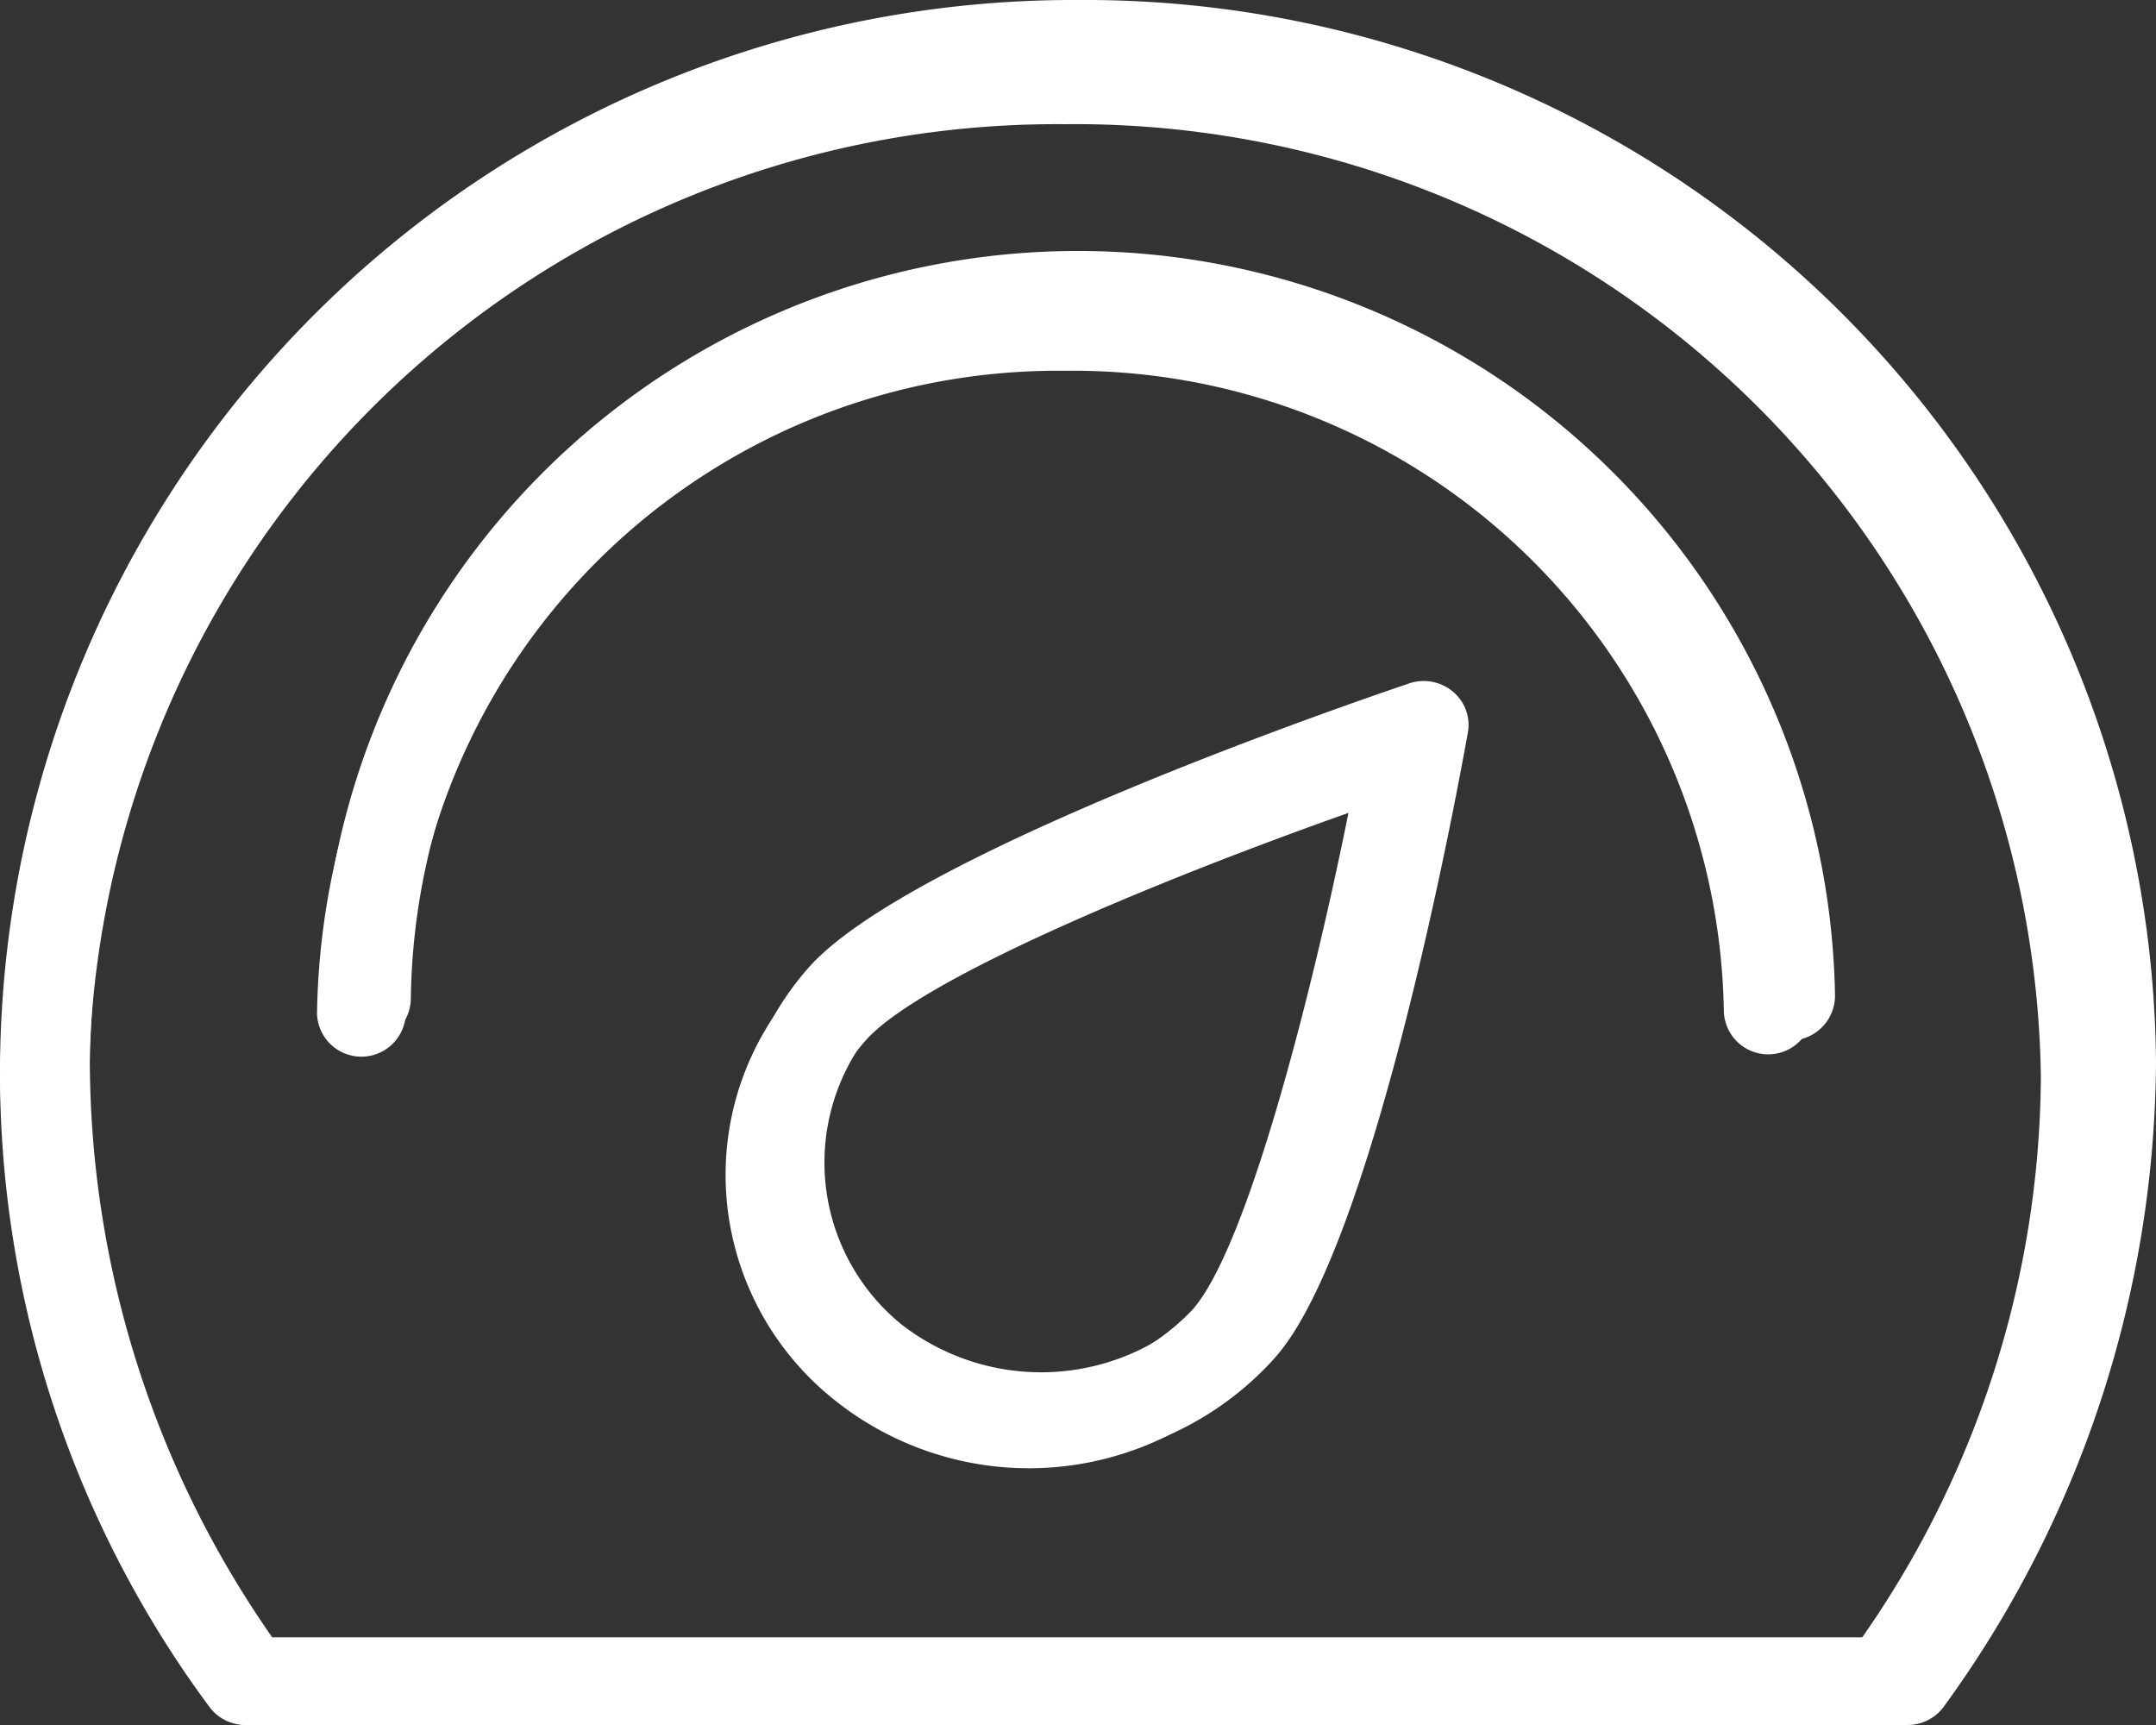 <svg xmlns="http://www.w3.org/2000/svg" width="25" height="20" viewBox="0 0 25 20"><rect x="0" y="0" width="25" height="20" fill="#333333" stroke="none"/><defs><style>.a{fill:#fff;}</style></defs><g transform="translate(-63 -128.55)"><g transform="translate(63 129)"><g transform="translate(0 0)"><path class="a" d="M16.137,9.818c-.585.194-5.749,1.937-6.883,3.221a3.3,3.3,0,0,0-.829,2.475,3.34,3.34,0,0,0,1.227,2.315,3.608,3.608,0,0,0,4.961-.383c1.133-1.287,2.093-6.485,2.2-7.074a.487.487,0,0,0-.173-.463A.525.525,0,0,0,16.137,9.818ZM13.829,16.8a2.625,2.625,0,0,1-3.511.271,2.348,2.348,0,0,1-.282-3.389c.636-.721,3.442-1.877,5.6-2.64C15.206,13.178,14.458,16.088,13.829,16.8ZM12.347,2.067A12.235,12.235,0,0,0,0,14.158a12.359,12.359,0,0,0,2.428,7.249.519.519,0,0,0,.42.21h19a.517.517,0,0,0,.42-.21A12.441,12.441,0,0,0,24.7,14.1,12.209,12.209,0,0,0,12.347,2.067Zm9.231,18.556H3.117a11.367,11.367,0,0,1-2.088-6.466,11.223,11.223,0,0,1,11.318-11.1A11.2,11.2,0,0,1,23.665,14.1,11.456,11.456,0,0,1,21.578,20.623Zm-9.231-15.7a8.573,8.573,0,0,0-8.671,8.453.515.515,0,0,0,1.029,0,7.561,7.561,0,0,1,7.642-7.46,7.549,7.549,0,0,1,7.642,7.433.515.515,0,0,0,1.029,0A8.561,8.561,0,0,0,12.347,4.925Z" transform="translate(0 -2.067)"/></g></g><path class="a" d="M2.883,20a.525.525,0,0,1-.425-.215A12.732,12.732,0,0,1,0,12.369,12.448,12.448,0,0,1,12.5,0,12.421,12.421,0,0,1,25,12.311a12.812,12.812,0,0,1-2.459,7.474.522.522,0,0,1-.425.215ZM1.042,12.369a11.71,11.71,0,0,0,2.114,6.614H21.844a11.808,11.808,0,0,0,2.113-6.671,11.459,11.459,0,0,0-22.916.058Zm8.73,3.755a3.416,3.416,0,0,1-.4-4.9c1.148-1.315,6.376-3.1,6.967-3.3a.525.525,0,0,1,.507.094.5.5,0,0,1,.175.473c-.107.6-1.077,5.921-2.225,7.237a3.625,3.625,0,0,1-5.022.392Zm.389-4.241a2.419,2.419,0,0,0,.285,3.467A2.638,2.638,0,0,0,14,15.073c.637-.729,1.394-3.706,1.83-5.89C13.645,9.963,10.8,11.146,10.16,11.883Zm-6.439-.312a8.779,8.779,0,0,1,17.556-.028.521.521,0,0,1-1.042,0,7.737,7.737,0,0,0-15.472.028.521.521,0,0,1-1.042,0Z" transform="translate(63 128.55)"/></g></svg>
